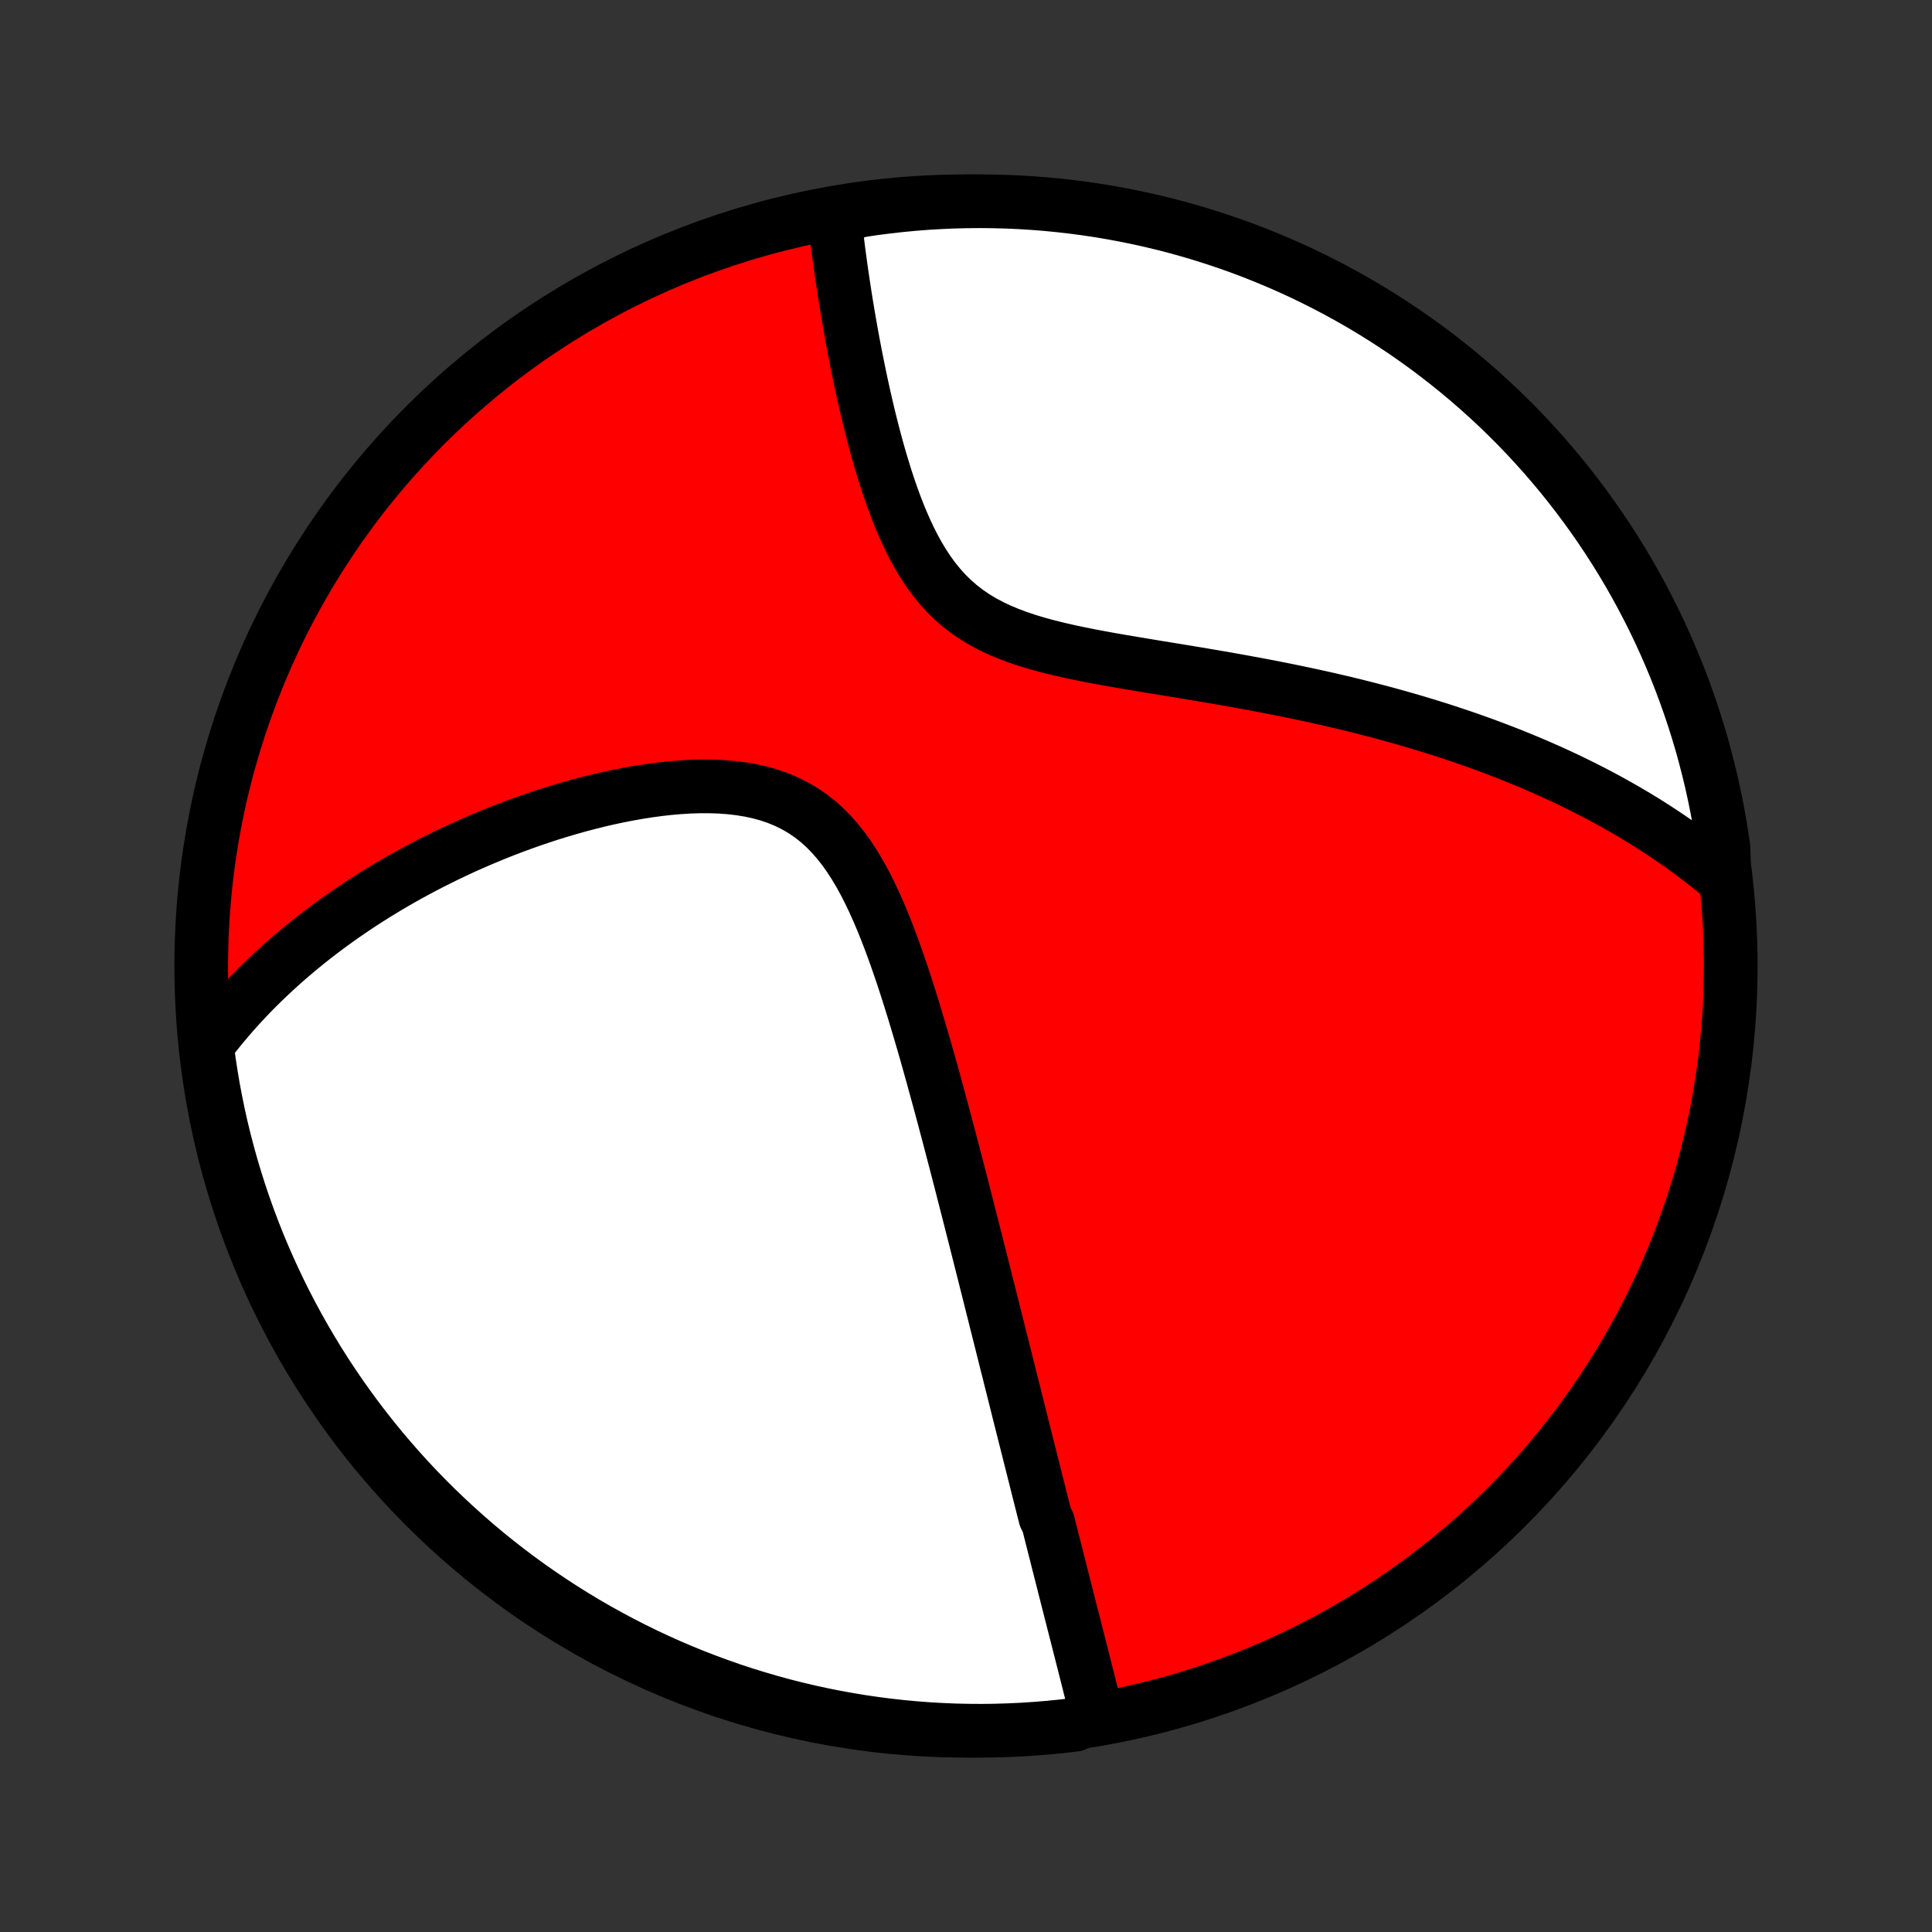 <?xml version="1.0" encoding="utf-8" standalone="no"?>
<!DOCTYPE svg PUBLIC "-//W3C//DTD SVG 1.1//EN"
  "http://www.w3.org/Graphics/SVG/1.1/DTD/svg11.dtd">
<!-- Created with matplotlib (http://matplotlib.org/) -->
<svg height="72pt" version="1.1" viewBox="0 0 72 72" width="72pt" xmlns="http://www.w3.org/2000/svg" xmlns:xlink="http://www.w3.org/1999/xlink">
 <rect x="0" y="0" width="72" height="72" fill="#333333" stroke="none"/>
 <defs>
  <style type="text/css">
*{stroke-linecap:butt;stroke-linejoin:round;}
  </style>
 </defs>
 <g id="figure_1">
  <g id="patch_1">
   <path d="
M0 72
L72 72
L72 0
L0 0
z
" style="fill:none;"/>
  </g>
  <g id="axes_1">
   <g id="PatchCollection_1">
    <defs>
     <path d="
M36 -7.5
C43.558 -7.5 50.808 -10.503 56.153 -15.848
C61.497 -21.192 64.5 -28.442 64.5 -36
C64.5 -43.558 61.497 -50.808 56.153 -56.153
C50.808 -61.497 43.558 -64.5 36 -64.5
C28.442 -64.5 21.192 -61.497 15.848 -56.153
C10.503 -50.808 7.5 -43.558 7.5 -36
C7.5 -28.442 10.503 -21.192 15.848 -15.848
C21.192 -10.503 28.442 -7.5 36 -7.5
z
" id="C0_0_a811fe30f3"/>
     <path d="
M40.882 -8.065
L40.831 -8.272
L40.779 -8.479
L40.727 -8.686
L40.675 -8.892
L40.623 -9.098
L40.572 -9.304
L40.52 -9.509
L40.468 -9.714
L40.416 -9.919
L40.364 -10.124
L40.312 -10.329
L40.26 -10.533
L40.208 -10.737
L40.156 -10.941
L40.104 -11.145
L40.052 -11.349
L40 -11.553
L39.948 -11.757
L39.896 -11.96
L39.844 -12.164
L39.792 -12.368
L39.74 -12.572
L39.688 -12.777
L39.637 -12.981
L39.585 -13.186
L39.532 -13.391
L39.48 -13.596
L39.428 -13.801
L39.376 -14.007
L39.324 -14.214
L39.271 -14.421
L39.219 -14.628
L39.166 -14.836
L39.114 -15.044
L39.061 -15.253
L38.955 -15.463
L38.901 -15.674
L38.848 -15.885
L38.794 -16.097
L38.74 -16.31
L38.686 -16.524
L38.632 -16.739
L38.578 -16.956
L38.523 -17.173
L38.468 -17.391
L38.413 -17.61
L38.357 -17.831
L38.301 -18.053
L38.245 -18.277
L38.188 -18.502
L38.131 -18.728
L38.074 -18.956
L38.016 -19.186
L37.958 -19.417
L37.9 -19.65
L37.841 -19.884
L37.782 -20.121
L37.722 -20.36
L37.661 -20.6
L37.601 -20.843
L37.539 -21.087
L37.477 -21.334
L37.415 -21.583
L37.352 -21.835
L37.288 -22.088
L37.224 -22.345
L37.159 -22.603
L37.093 -22.865
L37.027 -23.129
L36.96 -23.395
L36.892 -23.665
L36.824 -23.937
L36.755 -24.212
L36.685 -24.49
L36.614 -24.772
L36.542 -25.056
L36.47 -25.343
L36.396 -25.634
L36.322 -25.928
L36.246 -26.225
L36.17 -26.525
L36.092 -26.829
L36.014 -27.136
L35.934 -27.447
L35.854 -27.761
L35.772 -28.079
L35.689 -28.4
L35.605 -28.725
L35.519 -29.053
L35.432 -29.385
L35.344 -29.72
L35.254 -30.059
L35.163 -30.401
L35.071 -30.746
L34.976 -31.095
L34.88 -31.446
L34.783 -31.801
L34.683 -32.159
L34.582 -32.52
L34.479 -32.883
L34.373 -33.248
L34.265 -33.616
L34.155 -33.985
L34.043 -34.356
L33.927 -34.729
L33.809 -35.102
L33.688 -35.476
L33.563 -35.849
L33.434 -36.222
L33.302 -36.594
L33.165 -36.964
L33.023 -37.332
L32.876 -37.696
L32.723 -38.056
L32.564 -38.411
L32.398 -38.759
L32.224 -39.1
L32.042 -39.432
L31.85 -39.754
L31.649 -40.065
L31.437 -40.363
L31.213 -40.646
L30.977 -40.914
L30.729 -41.165
L30.468 -41.398
L30.193 -41.612
L29.906 -41.806
L29.606 -41.979
L29.294 -42.133
L28.971 -42.266
L28.636 -42.38
L28.293 -42.474
L27.941 -42.55
L27.581 -42.609
L27.215 -42.652
L26.844 -42.68
L26.469 -42.693
L26.091 -42.694
L25.71 -42.682
L25.328 -42.659
L24.946 -42.626
L24.564 -42.584
L24.182 -42.532
L23.802 -42.473
L23.423 -42.406
L23.047 -42.333
L22.673 -42.253
L22.303 -42.167
L21.936 -42.076
L21.572 -41.98
L21.212 -41.879
L20.857 -41.774
L20.505 -41.665
L20.159 -41.552
L19.816 -41.436
L19.478 -41.316
L19.145 -41.194
L18.817 -41.069
L18.494 -40.941
L18.175 -40.81
L17.862 -40.678
L17.553 -40.543
L17.249 -40.407
L16.95 -40.268
L16.656 -40.128
L16.367 -39.986
L16.082 -39.843
L15.803 -39.699
L15.528 -39.552
L15.257 -39.405
L14.991 -39.257
L14.73 -39.107
L14.473 -38.956
L14.221 -38.804
L13.973 -38.652
L13.729 -38.498
L13.49 -38.344
L13.254 -38.188
L13.023 -38.032
L12.795 -37.875
L12.572 -37.717
L12.352 -37.558
L12.136 -37.399
L11.924 -37.238
L11.715 -37.077
L11.51 -36.916
L11.308 -36.753
L11.11 -36.59
L10.915 -36.425
L10.723 -36.261
L10.535 -36.095
L10.35 -35.928
L10.168 -35.761
L9.989 -35.593
L9.813 -35.424
L9.639 -35.254
L9.469 -35.083
L9.302 -34.911
L9.137 -34.738
L8.975 -34.564
L8.816 -34.389
L8.66 -34.213
L8.506 -34.035
L8.355 -33.857
L8.206 -33.677
L8.06 -33.496
L7.916 -33.314
L7.775 -33.13
L7.723 -32.945
L7.79 -32.439
L7.865 -31.946
L7.948 -31.455
L8.041 -30.964
L8.141 -30.476
L8.25 -29.988
L8.368 -29.503
L8.494 -29.02
L8.628 -28.539
L8.771 -28.06
L8.922 -27.583
L9.082 -27.109
L9.249 -26.638
L9.425 -26.17
L9.608 -25.704
L9.8 -25.242
L10 -24.783
L10.208 -24.328
L10.423 -23.876
L10.646 -23.427
L10.877 -22.983
L11.116 -22.542
L11.362 -22.106
L11.616 -21.674
L11.877 -21.246
L12.146 -20.823
L12.422 -20.404
L12.705 -19.99
L12.995 -19.581
L13.292 -19.177
L13.596 -18.778
L13.907 -18.384
L14.224 -17.996
L14.549 -17.613
L14.879 -17.236
L15.217 -16.864
L15.56 -16.499
L15.91 -16.139
L16.266 -15.785
L16.628 -15.438
L16.995 -15.097
L17.369 -14.762
L17.748 -14.433
L18.133 -14.111
L18.523 -13.796
L18.919 -13.488
L19.319 -13.186
L19.725 -12.891
L20.136 -12.604
L20.552 -12.323
L20.972 -12.05
L21.397 -11.784
L21.826 -11.525
L22.26 -11.274
L22.698 -11.031
L23.14 -10.795
L23.586 -10.566
L24.035 -10.346
L24.488 -10.133
L24.945 -9.928
L25.405 -9.731
L25.869 -9.542
L26.335 -9.362
L26.805 -9.189
L27.277 -9.024
L27.752 -8.868
L28.229 -8.72
L28.709 -8.58
L29.191 -8.448
L29.675 -8.325
L30.161 -8.211
L30.648 -8.105
L31.138 -8.007
L31.629 -7.918
L32.121 -7.837
L32.614 -7.765
L33.108 -7.702
L33.604 -7.647
L34.1 -7.601
L34.596 -7.563
L35.093 -7.535
L35.591 -7.514
L36.088 -7.503
L36.585 -7.5
L37.083 -7.506
L37.58 -7.521
L38.076 -7.544
L38.572 -7.576
L39.067 -7.616
L39.561 -7.665
L40.054 -7.723
z
" id="C0_1_343d84b183"/>
     <path d="
M64.268 -39.23
L64.09 -39.38
L63.912 -39.528
L63.732 -39.674
L63.55 -39.818
L63.368 -39.959
L63.184 -40.1
L62.998 -40.238
L62.811 -40.375
L62.623 -40.51
L62.433 -40.643
L62.241 -40.775
L62.048 -40.906
L61.853 -41.034
L61.657 -41.162
L61.459 -41.288
L61.259 -41.413
L61.057 -41.536
L60.853 -41.659
L60.648 -41.779
L60.44 -41.899
L60.23 -42.018
L60.019 -42.135
L59.805 -42.252
L59.589 -42.367
L59.371 -42.481
L59.15 -42.594
L58.928 -42.706
L58.702 -42.817
L58.474 -42.928
L58.244 -43.037
L58.011 -43.145
L57.776 -43.252
L57.537 -43.358
L57.296 -43.464
L57.052 -43.568
L56.805 -43.671
L56.555 -43.774
L56.302 -43.876
L56.045 -43.976
L55.786 -44.076
L55.523 -44.175
L55.257 -44.273
L54.987 -44.37
L54.714 -44.467
L54.437 -44.562
L54.156 -44.656
L53.872 -44.75
L53.584 -44.842
L53.292 -44.934
L52.996 -45.024
L52.696 -45.114
L52.392 -45.202
L52.084 -45.29
L51.772 -45.376
L51.455 -45.462
L51.135 -45.546
L50.81 -45.629
L50.48 -45.712
L50.147 -45.793
L49.809 -45.873
L49.466 -45.952
L49.12 -46.029
L48.769 -46.106
L48.413 -46.181
L48.054 -46.256
L47.69 -46.329
L47.322 -46.401
L46.95 -46.472
L46.575 -46.542
L46.195 -46.611
L45.812 -46.68
L45.425 -46.747
L45.035 -46.814
L44.643 -46.88
L44.247 -46.946
L43.849 -47.011
L43.449 -47.077
L43.048 -47.142
L42.645 -47.209
L42.241 -47.276
L41.838 -47.344
L41.434 -47.414
L41.032 -47.487
L40.632 -47.562
L40.234 -47.642
L39.84 -47.725
L39.45 -47.814
L39.065 -47.909
L38.688 -48.011
L38.317 -48.122
L37.956 -48.242
L37.605 -48.373
L37.264 -48.515
L36.936 -48.67
L36.62 -48.839
L36.318 -49.021
L36.03 -49.219
L35.757 -49.431
L35.498 -49.658
L35.254 -49.899
L35.024 -50.154
L34.807 -50.421
L34.603 -50.7
L34.412 -50.99
L34.232 -51.288
L34.062 -51.596
L33.903 -51.91
L33.752 -52.23
L33.61 -52.554
L33.475 -52.882
L33.348 -53.213
L33.227 -53.546
L33.112 -53.88
L33.003 -54.214
L32.899 -54.548
L32.8 -54.881
L32.705 -55.213
L32.615 -55.543
L32.528 -55.871
L32.445 -56.197
L32.366 -56.519
L32.29 -56.839
L32.218 -57.155
L32.148 -57.468
L32.081 -57.777
L32.017 -58.083
L31.955 -58.385
L31.896 -58.682
L31.839 -58.976
L31.784 -59.266
L31.732 -59.551
L31.682 -59.832
L31.634 -60.109
L31.587 -60.382
L31.543 -60.651
L31.5 -60.916
L31.46 -61.176
L31.421 -61.433
L31.383 -61.686
L31.348 -61.934
L31.313 -62.179
L31.281 -62.419
L31.249 -62.656
L31.22 -62.89
L31.191 -63.119
L31.164 -63.345
L31.139 -63.567
L31.114 -63.786
L31.569 -64.001
L32.061 -64.153
L32.554 -64.227
L33.049 -64.291
L33.544 -64.347
L34.04 -64.394
L34.536 -64.433
L35.033 -64.462
L35.531 -64.484
L36.028 -64.496
L36.525 -64.5
L37.023 -64.495
L37.52 -64.482
L38.016 -64.46
L38.512 -64.429
L39.007 -64.389
L39.501 -64.341
L39.994 -64.284
L40.486 -64.219
L40.977 -64.145
L41.465 -64.062
L41.953 -63.971
L42.438 -63.871
L42.922 -63.763
L43.403 -63.647
L43.883 -63.522
L44.359 -63.388
L44.834 -63.246
L45.305 -63.096
L45.774 -62.938
L46.24 -62.772
L46.702 -62.597
L47.162 -62.414
L47.618 -62.223
L48.07 -62.025
L48.519 -61.818
L48.964 -61.603
L49.405 -61.381
L49.842 -61.151
L50.274 -60.913
L50.703 -60.668
L51.126 -60.415
L51.546 -60.154
L51.96 -59.887
L52.37 -59.612
L52.775 -59.33
L53.174 -59.041
L53.568 -58.744
L53.957 -58.441
L54.341 -58.131
L54.719 -57.814
L55.091 -57.491
L55.457 -57.161
L55.818 -56.825
L56.172 -56.482
L56.521 -56.133
L56.863 -55.778
L57.198 -55.416
L57.528 -55.049
L57.85 -54.676
L58.166 -54.298
L58.475 -53.914
L58.778 -53.524
L59.073 -53.129
L59.362 -52.729
L59.643 -52.324
L59.917 -51.914
L60.184 -51.499
L60.444 -51.079
L60.696 -50.655
L60.94 -50.226
L61.177 -49.793
L61.406 -49.355
L61.628 -48.914
L61.842 -48.468
L62.047 -48.019
L62.245 -47.566
L62.435 -47.11
L62.617 -46.65
L62.791 -46.187
L62.956 -45.721
L63.114 -45.252
L63.263 -44.78
L63.404 -44.306
L63.536 -43.829
L63.66 -43.349
L63.776 -42.868
L63.883 -42.384
L63.982 -41.898
L64.072 -41.411
L64.153 -40.921
L64.227 -40.431
z
" id="C0_2_f3746ad3e0"/>
    </defs>
    <g clip-path="url(#p1bffca34e9)">
     <use style="fill:#ff0000;stroke:#000000;stroke-width:2.0;" x="0.0" xlink:href="#C0_0_a811fe30f3" y="72.0"/>
    </g>
    <g clip-path="url(#p1bffca34e9)">
     <use style="fill:#ffffff;stroke:#000000;stroke-width:2.0;" x="0.0" xlink:href="#C0_1_343d84b183" y="72.0"/>
    </g>
    <g clip-path="url(#p1bffca34e9)">
     <use style="fill:#ffffff;stroke:#000000;stroke-width:2.0;" x="0.0" xlink:href="#C0_2_f3746ad3e0" y="72.0"/>
    </g>
   </g>
  </g>
 </g>
 <defs>
  <clipPath id="p1bffca34e9">
   <rect height="72.0" width="72.0" x="0.0" y="0.0"/>
  </clipPath>
 </defs>
</svg>
